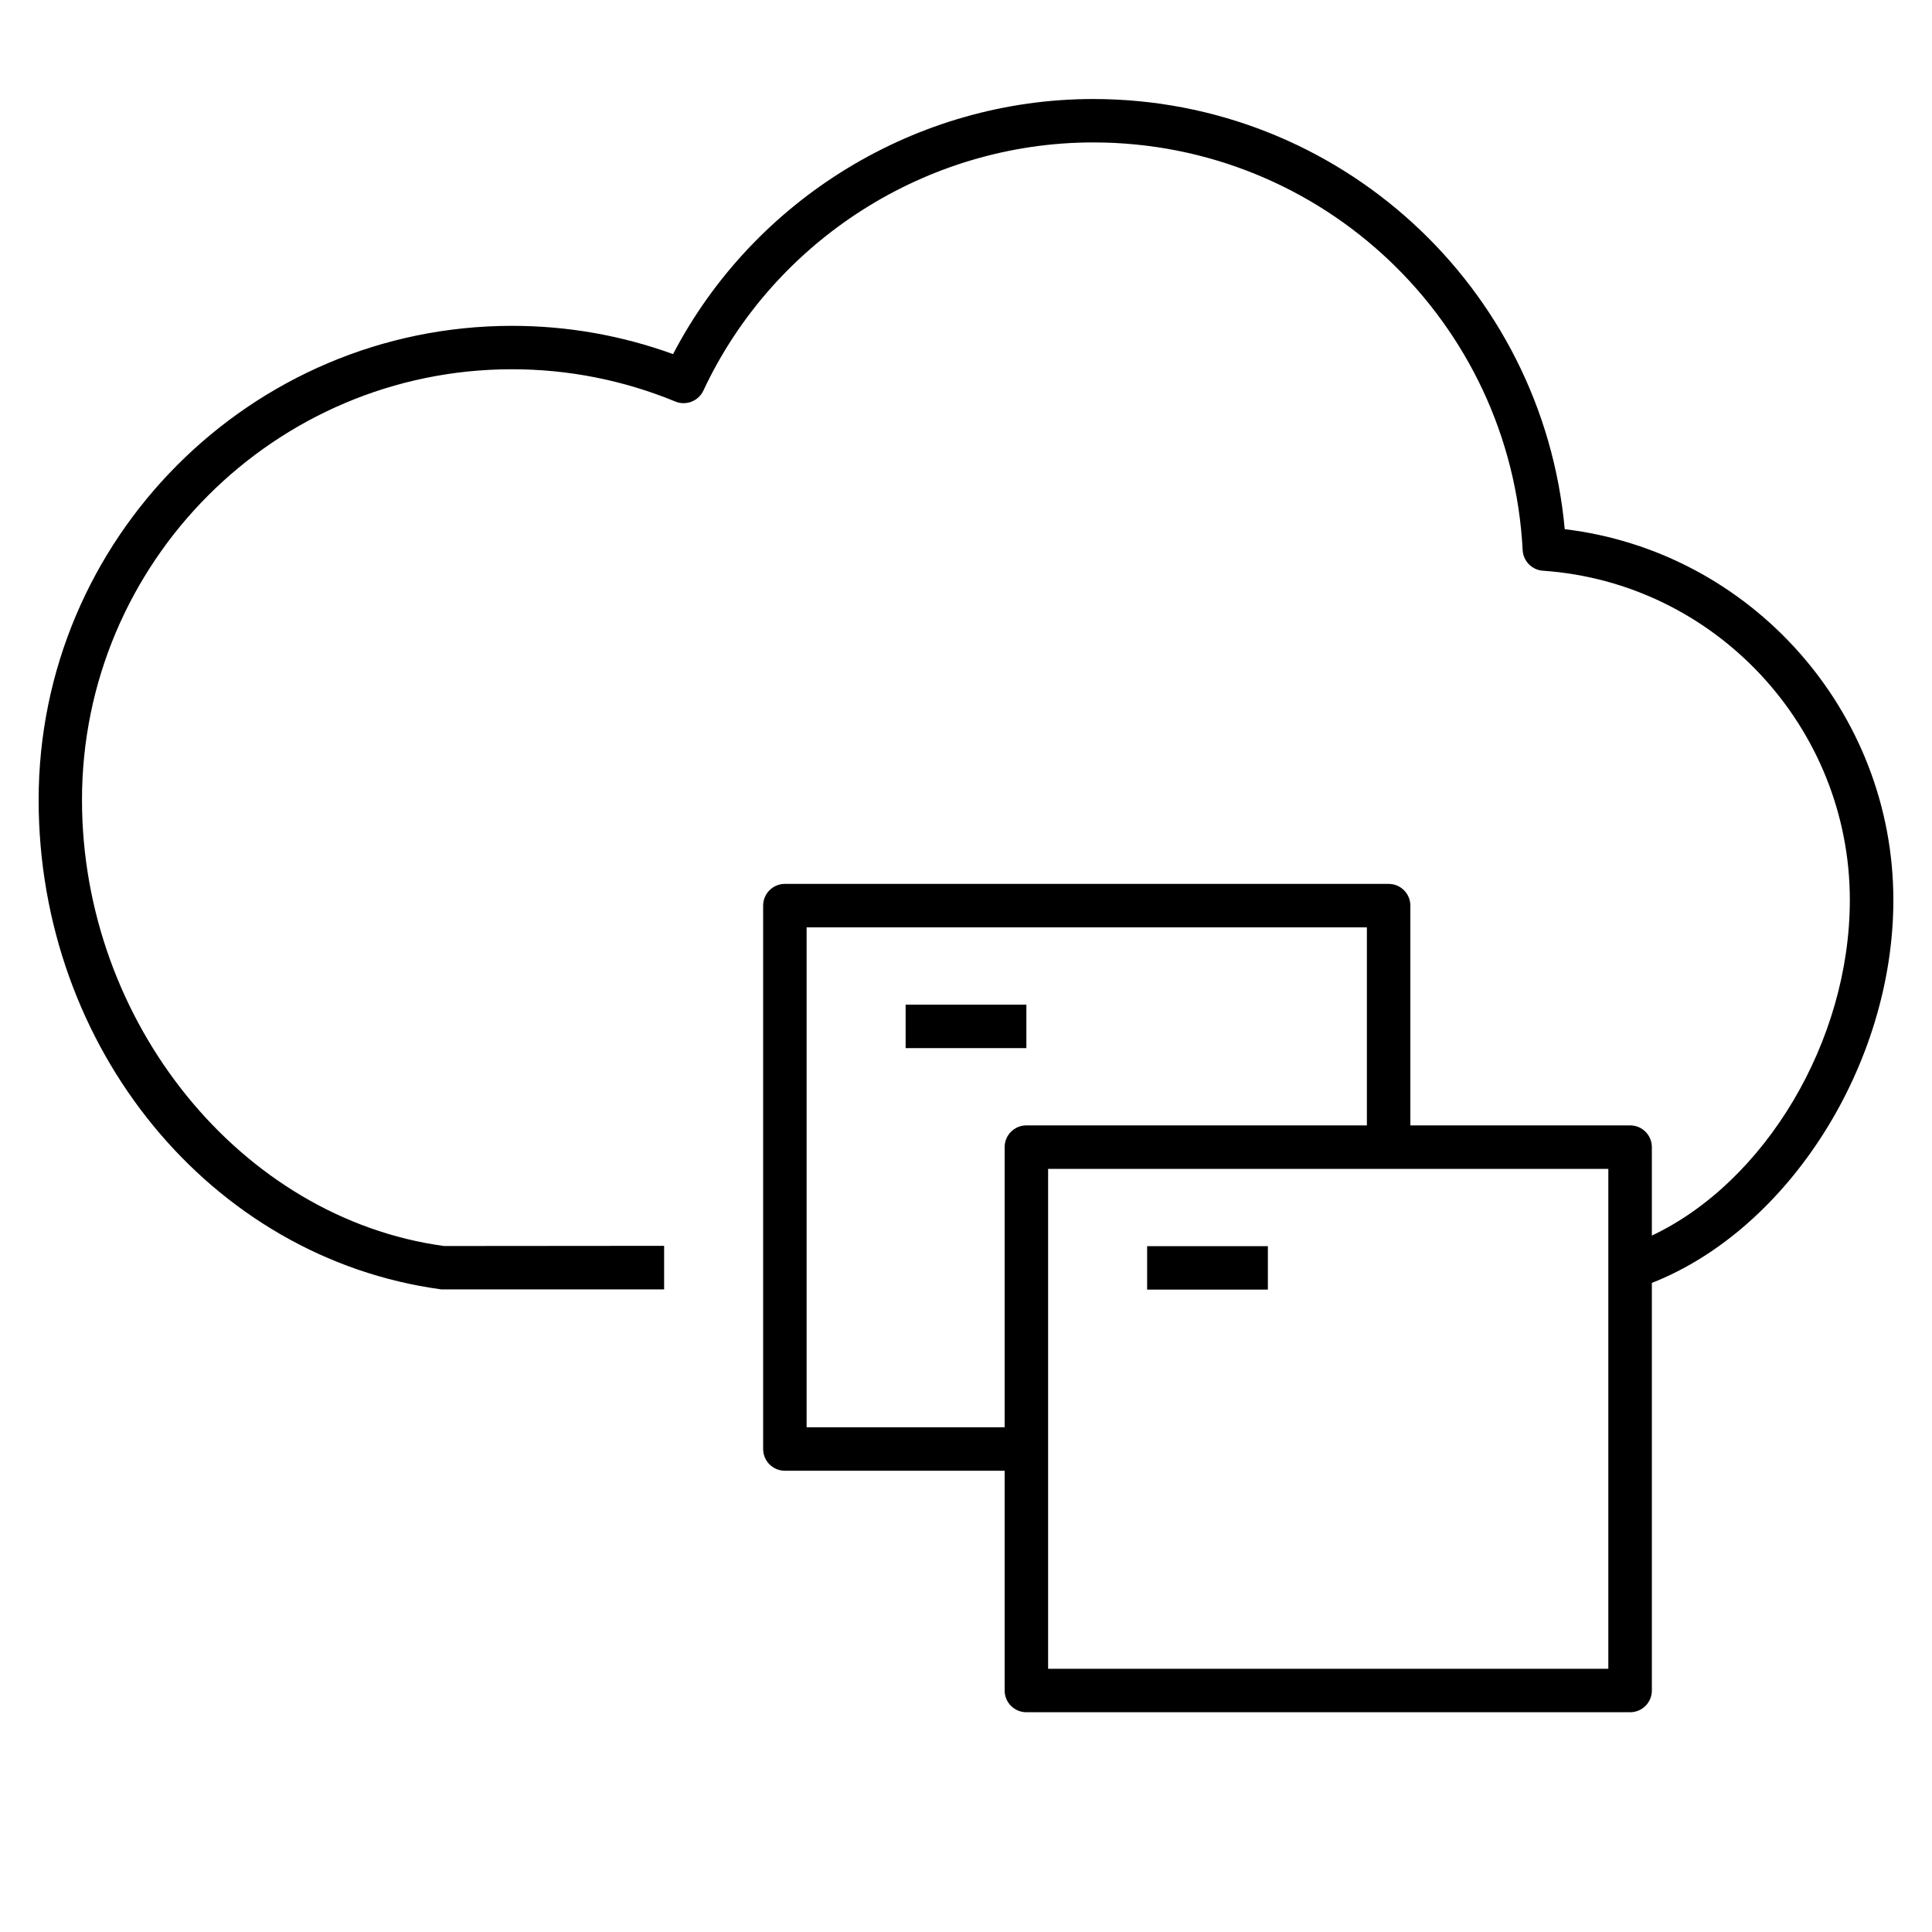 <?xml version="1.0" encoding="iso-8859-1"?>
<!-- Generator: Adobe Illustrator 25.4.1, SVG Export Plug-In . SVG Version: 6.00 Build 0)  -->
<svg version="1.1" id="Layer_1" xmlns="http://www.w3.org/2000/svg" xmlns:xlink="http://www.w3.org/1999/xlink" x="0px" y="0px"
	 viewBox="0 0 32 32" style="enable-background:new 0 0 32 32;" xml:space="preserve">
<path id="cloud--native--01_00000132771735633841786640000016073703116596161431_" d="M27,28.36H17c-0.199,0-0.36-0.161-0.36-0.36
	v-3.64H13c-0.199,0-0.36-0.161-0.36-0.36v-9c0-0.199,0.161-0.36,0.36-0.36h10c0.199,0,0.36,0.161,0.36,0.36v3.64H27
	c0.199,0,0.36,0.161,0.36,0.36v1.465c1.873-0.885,3.279-3.218,3.279-5.558c0-2.863-2.233-5.259-5.084-5.454
	C25.373,9.44,25.23,9.294,25.22,9.112c-0.197-3.787-3.322-6.753-7.113-6.753c-2.753,0-5.288,1.614-6.457,4.111
	c-0.082,0.174-0.288,0.254-0.463,0.181C10.323,6.296,9.412,6.116,8.48,6.116c-3.927,0-7.122,3.2-7.122,7.133
	c0,3.684,2.634,6.93,5.996,7.389L11,20.635v0.721H7.307C3.485,20.837,0.64,17.354,0.64,13.25c0-4.33,3.518-7.853,7.841-7.853
	c0.914,0,1.809,0.157,2.667,0.468c1.345-2.577,4.04-4.225,6.959-4.225c4.07,0,7.442,3.105,7.81,7.125
	c3.077,0.368,5.443,3.008,5.443,6.143c0,2.727-1.738,5.452-4,6.341V28C27.36,28.199,27.199,28.36,27,28.36z M17.36,27.64h9.279
	v-8.28H17.36V27.64z M13.36,23.64h3.28V19c0-0.199,0.161-0.36,0.36-0.36h5.64v-3.28h-9.28V23.64z M21,21.36h-2v-0.72h2V21.36z
	 M17,17.36h-2v-0.72h2V17.36z"/>
<rect id="_Transparent_Rectangle" style="fill:none;" width="32" height="32"/>
</svg>
